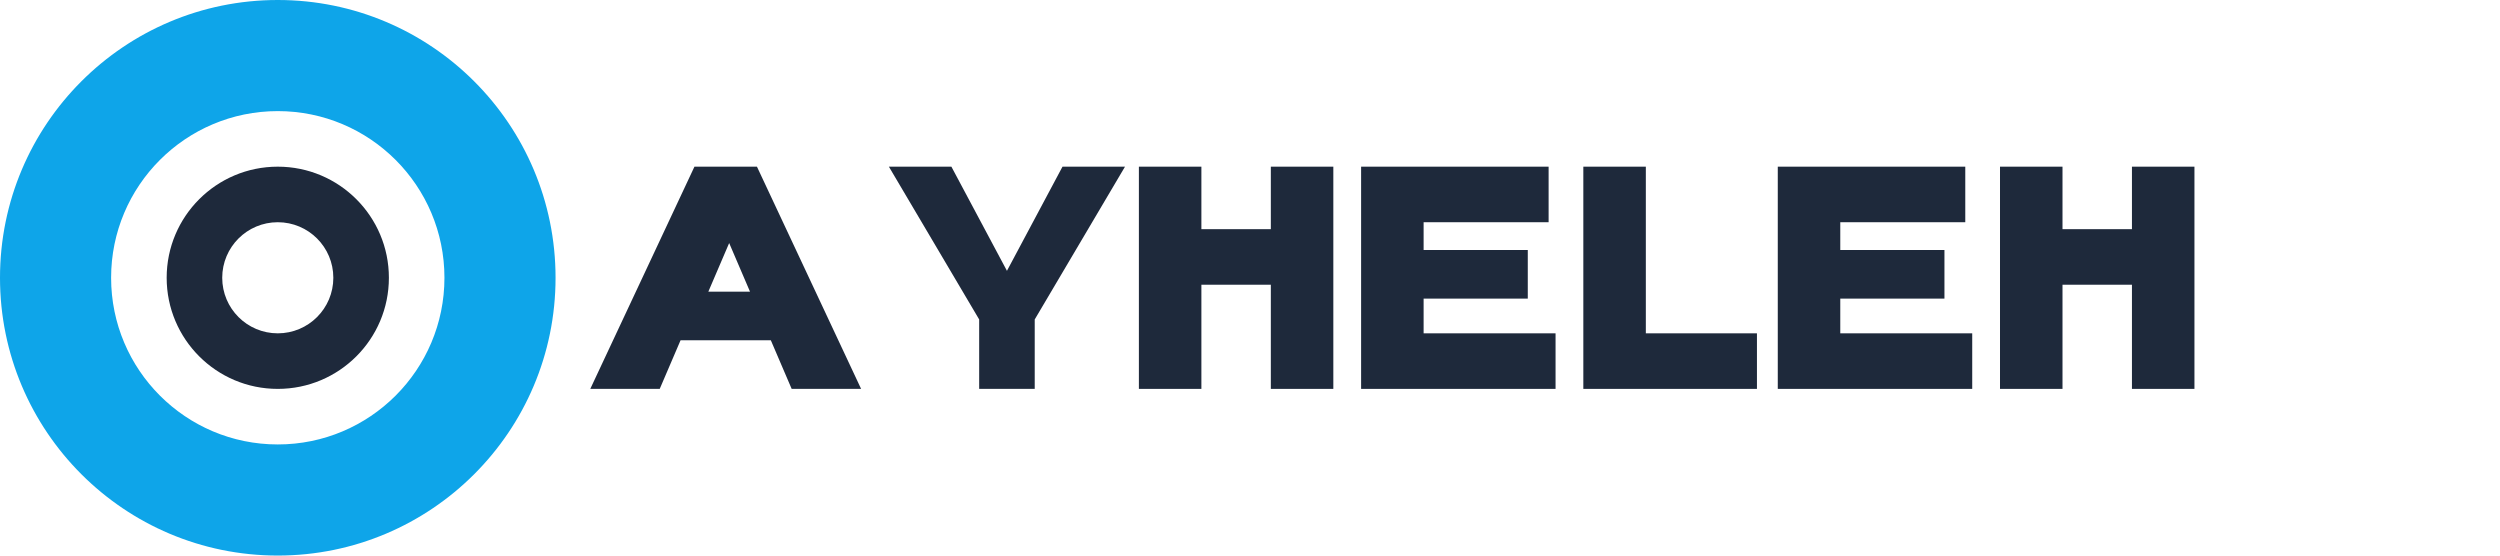 <svg width="180" height="40" viewBox="0 0 180 40" fill="none" xmlns="http://www.w3.org/2000/svg">
  <path d="M20 0C8.954 0 0 8.954 0 20C0 31.046 8.954 40 20 40C31.046 40 40 31.046 40 20C40 8.954 31.046 0 20 0ZM20 8C26.627 8 32 13.373 32 20C32 26.627 26.627 32 20 32C13.373 32 8 26.627 8 20C8 13.373 13.373 8 20 8Z" fill="#0ea5e9"/>
  <path d="M20 12C15.582 12 12 15.582 12 20C12 24.418 15.582 28 20 28C24.418 28 28 24.418 28 20C28 15.582 24.418 12 20 12ZM20 16C22.209 16 24 17.791 24 20C24 22.209 22.209 24 20 24C17.791 24 16 22.209 16 20C16 17.791 17.791 16 20 16Z" fill="#1e293b"/>
  <path d="M50 12H54.5L62 28H57L55.5 24.5H49L47.5 28H42.5L50 12ZM54 21L52.5 17.5L51 21H54Z" fill="#1e293b"/>
  <path d="M64 12H68.5L72.5 19.5L76.5 12H81L74.5 23V28H70.5V23L64 12Z" fill="#1e293b"/>
  <path d="M82 12H86.5V16.5H91.5V12H96V28H91.5V20.5H86.5V28H82V12Z" fill="#1e293b"/>
  <path d="M98 12H111.5V16H102.5V18H110V21.5H102.5V24H112V28H98V12Z" fill="#1e293b"/>
  <path d="M114 12H118.5V24H126.5V28H114V12Z" fill="#1e293b"/>
  <path d="M128 12H141.5V16H132.5V18H140V21.5H132.5V24H142V28H128V12Z" fill="#1e293b"/>
  <path d="M144 12H148.5V16.5H153.5V12H158V28H153.5V20.5H148.5V28H144V12Z" fill="#1e293b"/>
</svg>
